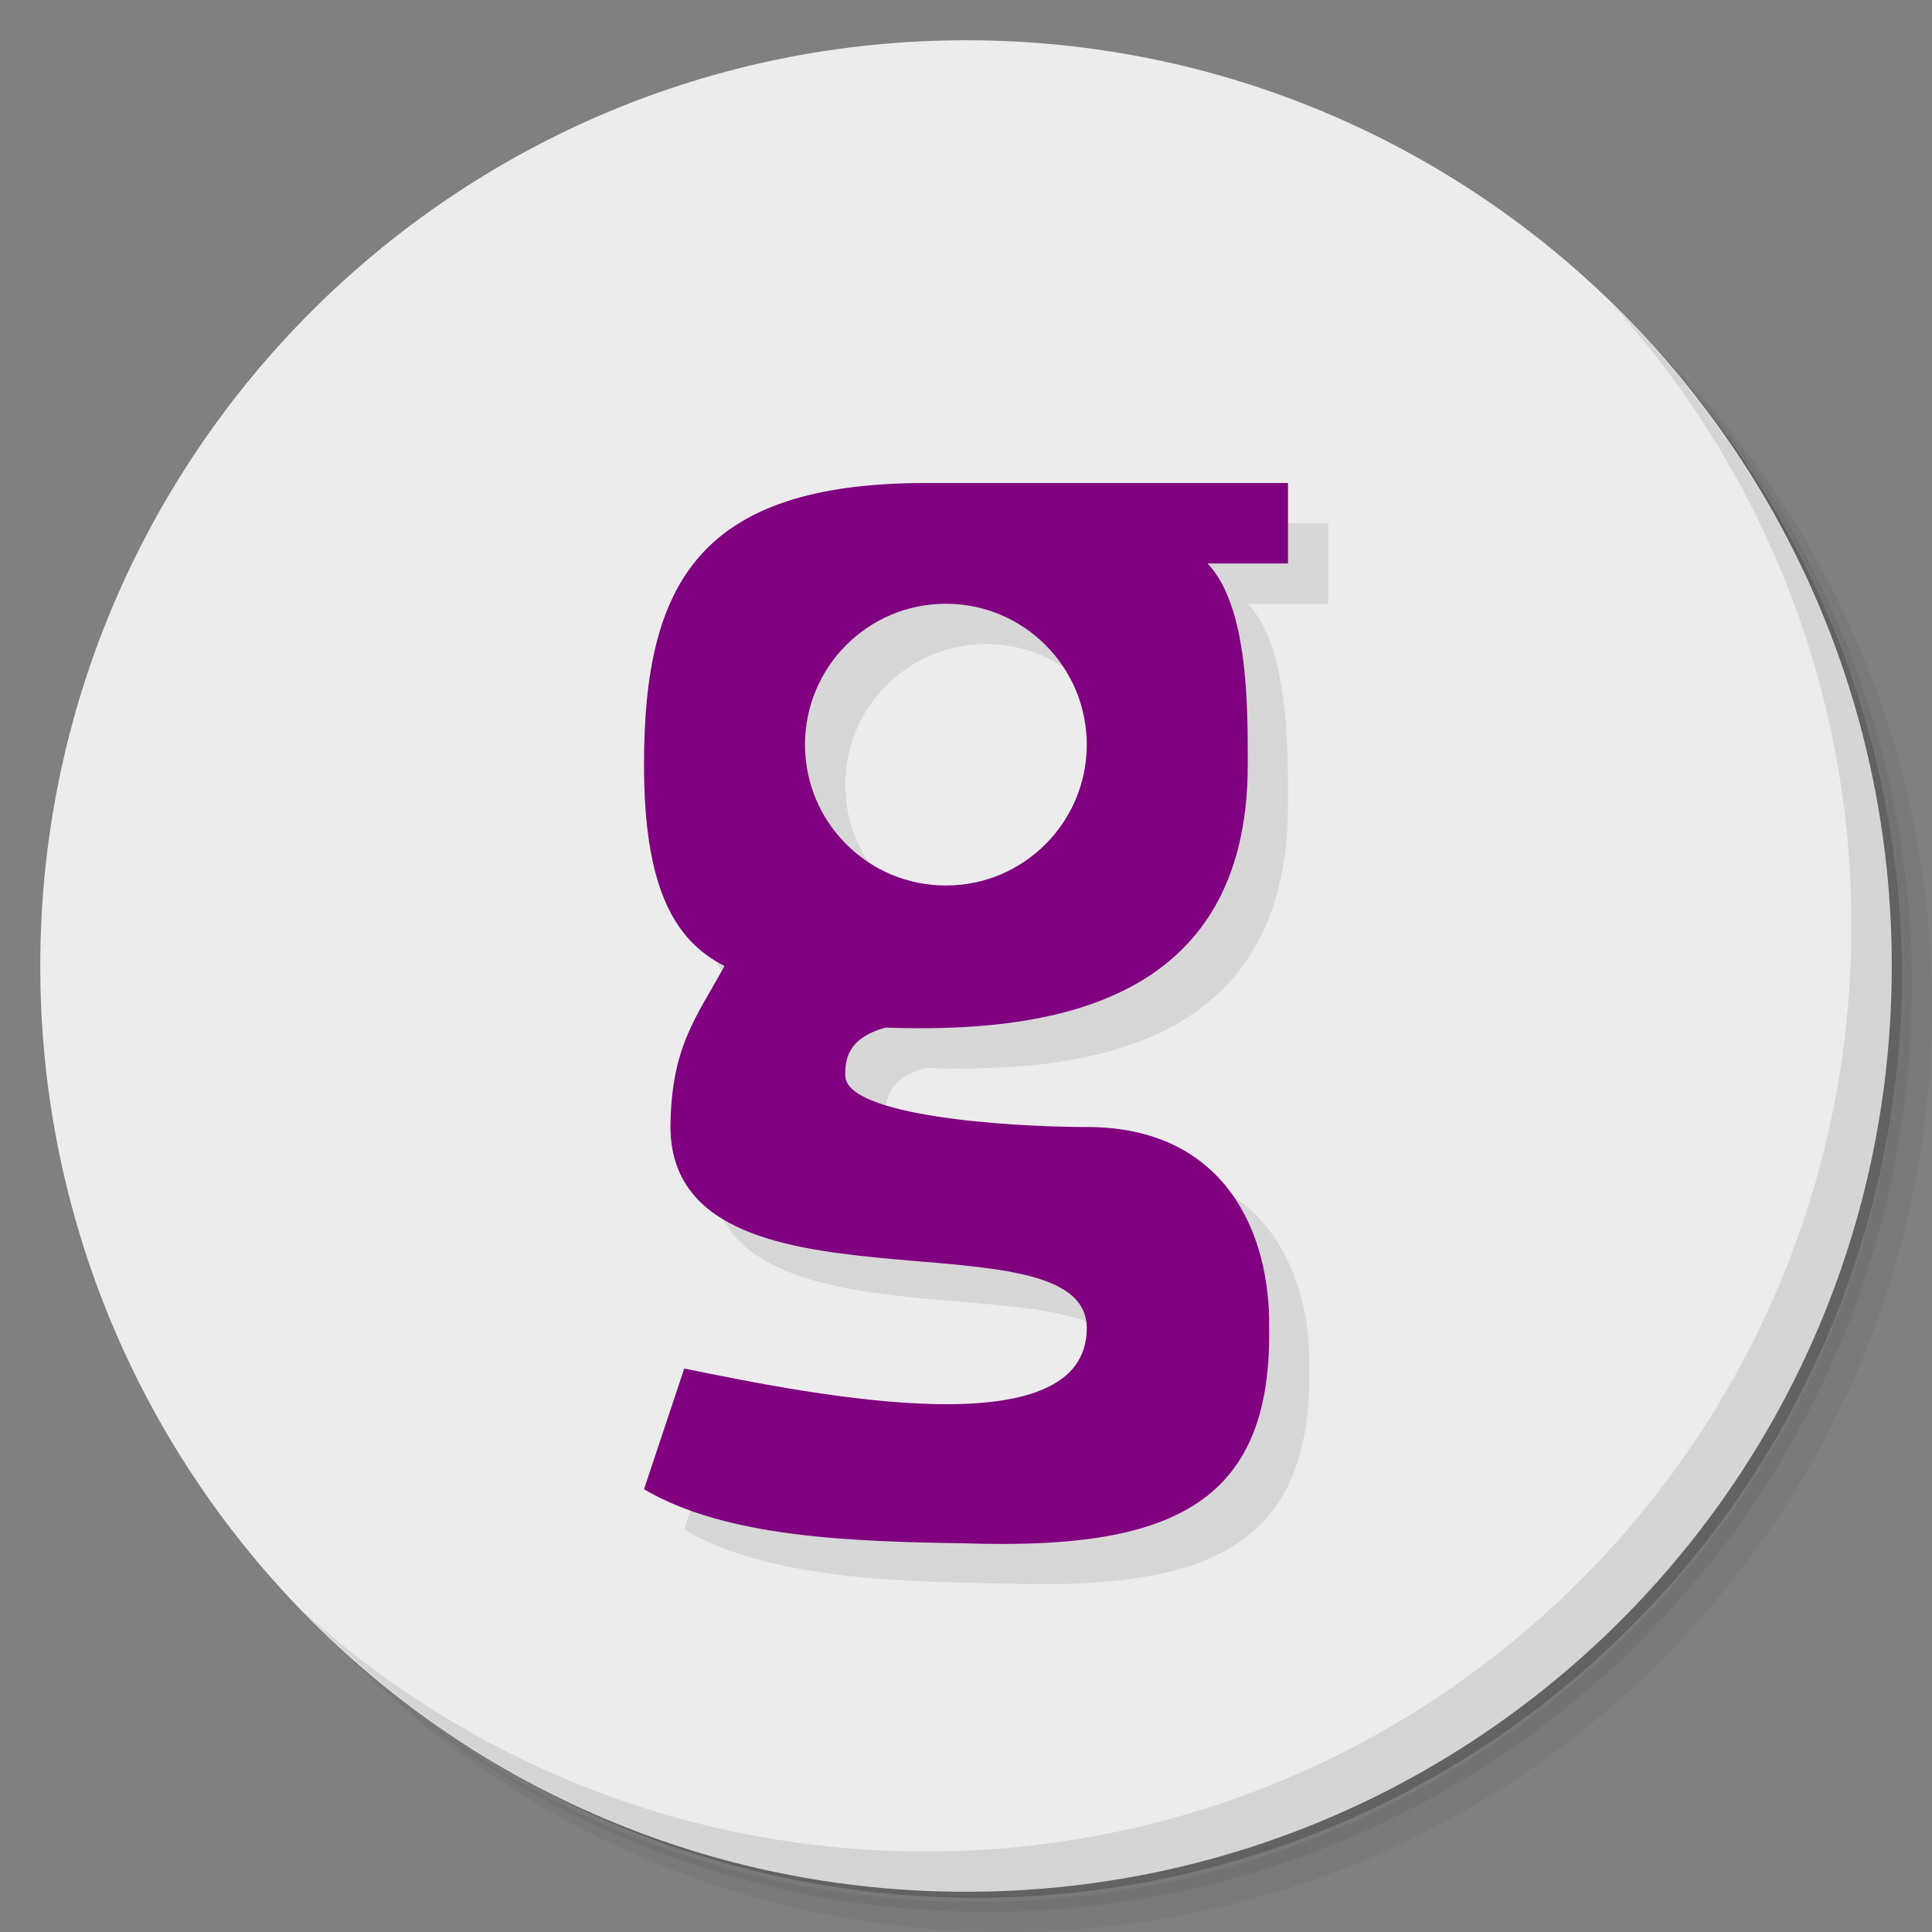 <?xml version="1.0" encoding="UTF-8" standalone="no"?>
<svg
   xmlns:dc="http://purl.org/dc/elements/1.1/"
   xmlns:cc="http://creativecommons.org/ns#"
   xmlns:rdf="http://www.w3.org/1999/02/22-rdf-syntax-ns#"
   xmlns:svg="http://www.w3.org/2000/svg"
   xmlns="http://www.w3.org/2000/svg"
   xmlns:sodipodi="http://sodipodi.sourceforge.net/DTD/sodipodi-0.dtd"
   xmlns:inkscape="http://www.inkscape.org/namespaces/inkscape"
   viewBox="0 0 48 48"
   id="svg2"
   version="1.1"
   inkscape:version="0.91 r13725"
   sodipodi:docname="geppetto.svg">
  <rect x="0" y="0" width="48" height="48" fill="#808080" stroke="none"/>
  <sodipodi:namedview
     pagecolor="#ffffff"
     bordercolor="#666666"
     borderopacity="1"
     objecttolerance="10"
     gridtolerance="10"
     guidetolerance="10"
     inkscape:pageopacity="0"
     inkscape:pageshadow="2"
     inkscape:window-width="640"
     inkscape:window-height="480"
     id="namedview31"
     showgrid="false"
     inkscape:zoom="4.9166667"
     inkscape:cx="24"
     inkscape:cy="24"
     inkscape:current-layer="svg2" />
  <defs
     id="defs4">
    <linearGradient
       id="linearGradient3836"
       x1="1"
       x2="47"
       gradientUnits="userSpaceOnUse">
      <stop
         style="stop-color:#614899;stop-opacity:1"
         id="stop7" />
      <stop
         offset="1"
         style="stop-color:#694ea6;stop-opacity:1"
         id="stop9" />
    </linearGradient>
  </defs>
  <g
     id="g11">
    <path
       d="m 36.31 5 c 5.859 4.062 9.688 10.831 9.688 18.5 c 0 12.426 -10.07 22.5 -22.5 22.5 c -7.669 0 -14.438 -3.828 -18.5 -9.688 c 1.037 1.822 2.306 3.499 3.781 4.969 c 4.085 3.712 9.514 5.969 15.469 5.969 c 12.703 0 23 -10.298 23 -23 c 0 -5.954 -2.256 -11.384 -5.969 -15.469 c -1.469 -1.475 -3.147 -2.744 -4.969 -3.781 z m 4.969 3.781 c 3.854 4.113 6.219 9.637 6.219 15.719 c 0 12.703 -10.297 23 -23 23 c -6.081 0 -11.606 -2.364 -15.719 -6.219 c 4.16 4.144 9.883 6.719 16.219 6.719 c 12.703 0 23 -10.298 23 -23 c 0 -6.335 -2.575 -12.06 -6.719 -16.219 z"
       style="opacity:0.05"
       id="path13" />
    <path
       d="m 41.28 8.781 c 3.712 4.085 5.969 9.514 5.969 15.469 c 0 12.703 -10.297 23 -23 23 c -5.954 0 -11.384 -2.256 -15.469 -5.969 c 4.113 3.854 9.637 6.219 15.719 6.219 c 12.703 0 23 -10.298 23 -23 c 0 -6.081 -2.364 -11.606 -6.219 -15.719 z"
       style="opacity:0.1"
       id="path15" />
    <path
       d="m 31.25 2.375 c 8.615 3.154 14.75 11.417 14.75 21.13 c 0 12.426 -10.07 22.5 -22.5 22.5 c -9.708 0 -17.971 -6.135 -21.12 -14.75 a 23 23 0 0 0 44.875 -7 a 23 23 0 0 0 -16 -21.875 z"
       style="opacity:0.2"
       id="path17" />
  </g>
  <g
     transform="matrix(0,-1,1,0,0,48)"
     style="fill:#ececec;fill-opacity:1"
     id="g19">
    <path
       d="M 24,1 C 36.703,1 47,11.297 47,24 47,36.703 36.703,47 24,47 11.297,47 1,36.703 1,24 1,11.297 11.297,1 24,1 z"
       id="path21"
       style="fill:#ececec;fill-opacity:1" />
  </g>
  <g
     id="g23">
    <path
       d="m 40.03 7.531 c 3.712 4.084 5.969 9.514 5.969 15.469 0 12.703 -10.297 23 -23 23 c -5.954 0 -11.384 -2.256 -15.469 -5.969 4.178 4.291 10.01 6.969 16.469 6.969 c 12.703 0 23 -10.298 23 -23 0 -6.462 -2.677 -12.291 -6.969 -16.469 z"
       style="opacity:0.1"
       id="path25" />
  </g>
  <path
     d="m 24 13 c -5.644 0 -7 2.517 -7 7 0 3 0.724 4.355 2 5 -0.712 1.301 -1.322 2 -1.344 4 0.034 5 10.344 2 10.344 5 0 3 -6.63 1.693 -10 1 l -1 3 c 2.04 1.201 5.125 1.299 8 1.344 5 0.161 7.599 -0.912 7.531 -5.344 0.038 -2.355 -1.086 -5 -4.531 -5 -2 0 -6 -0.281 -6 -1.281 0 -0.313 0 -0.917 1 -1.188 4 0.137 9 -0.531 9 -6.531 0 -1.388 0.023 -3.94 -1 -5 l 2 0 0 -2 -9 0 z m 0.5 3 c 1.933 0 3.5 1.567 3.5 3.5 0 1.933 -1.567 3.5 -3.5 3.5 -1.933 0 -3.5 -1.567 -3.5 -3.5 0 -1.933 1.567 -3.5 3.5 -3.5 z"
     style="fill:#000;opacity:0.09;fill-opacity:1;stroke:none"
     id="path27" />
  <path
     d="m 23 12 c -5.644 0 -7 2.517 -7 7 c 0 3 0.724 4.355 2 5 c -0.712 1.301 -1.322 2 -1.344 4 c 0.034 5 10.344 2 10.344 5 c 0 3 -6.63 1.693 -10 1 l -1 3 c 2.04 1.201 5.125 1.299 8 1.344 c 5 0.161 7.599 -0.912 7.531 -5.344 c 0.038 -2.355 -1.086 -5 -4.531 -5 c -2 0 -6 -0.281 -6 -1.281 c 0 -0.313 0 -0.917 1 -1.188 c 4 0.137 9 -0.531 9 -6.531 c 0 -1.388 0.023 -3.94 -1 -5 l 2 0 l 0 -2 l -9 0 z m 0.5 3 c 1.933 0 3.5 1.567 3.5 3.5 c 0 1.933 -1.567 3.5 -3.5 3.5 c -1.933 0 -3.5 -1.567 -3.5 -3.5 c 0 -1.933 1.567 -3.5 3.5 -3.5 z"
     style="fill:#800080;opacity:1;fill-opacity:1;stroke:none"
     id="path29" />
</svg>
